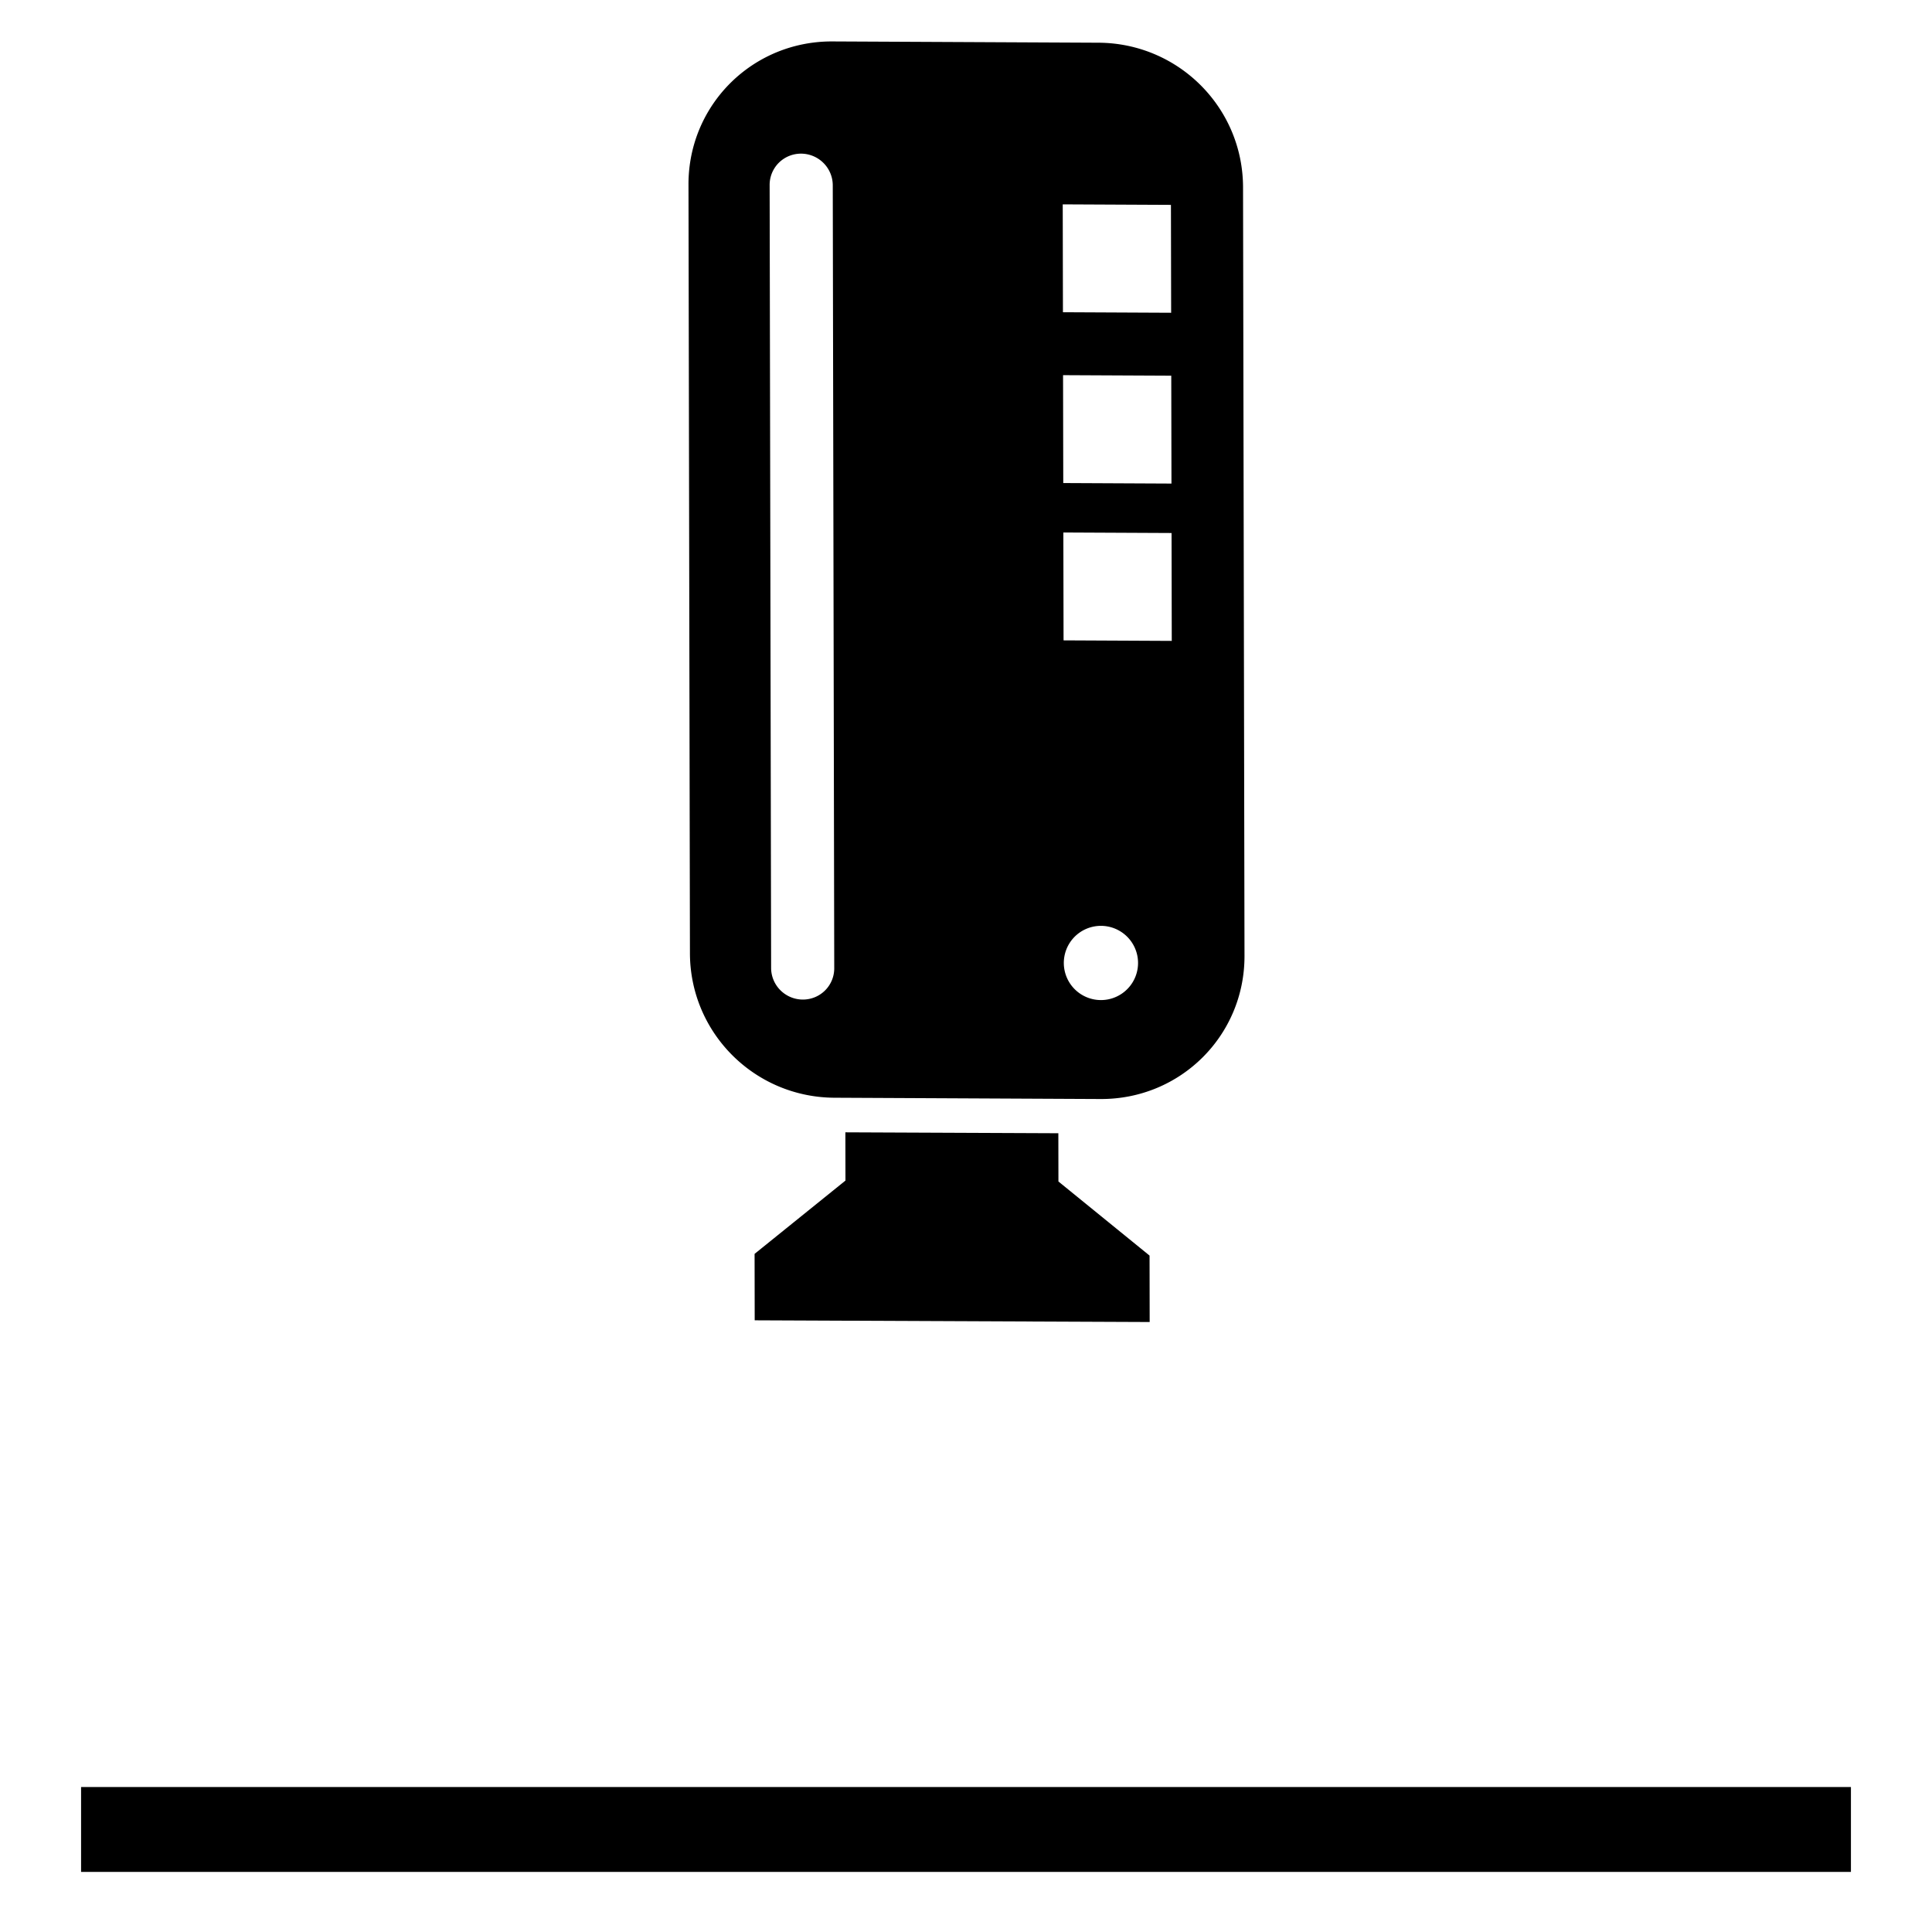 <?xml version="1.0" encoding="UTF-8" standalone="no"?>
<svg
   xmlns:dc="http://purl.org/dc/elements/1.1/"
   xmlns:cc="http://creativecommons.org/ns#"
   xmlns:rdf="http://www.w3.org/1999/02/22-rdf-syntax-ns#"
   xmlns:svg="http://www.w3.org/2000/svg"
   xmlns="http://www.w3.org/2000/svg"
   xmlns:sodipodi="http://sodipodi.sourceforge.net/DTD/sodipodi-0.dtd"
   xmlns:inkscape="http://www.inkscape.org/namespaces/inkscape"
   width="200mm"
   height="200mm"
   viewBox="0 0 708.661 708.661"
   id="svg2"
   version="1.1"
   inkscape:version="1.0.2 (e86c870879, 2021-01-15)"
   sodipodi:docname="cameraTop.svg">
  <defs
     id="defs4" />
  <sodipodi:namedview
     id="base"
     pagecolor="#ffffff"
     bordercolor="#666666"
     borderopacity="1.0"
     inkscape:pageopacity="0.0"
     inkscape:pageshadow="2"
     inkscape:zoom="0.7"
     inkscape:cx="285.18237"
     inkscape:cy="337.55865"
     inkscape:document-units="px"
     inkscape:current-layer="layer1"
     showgrid="false"
     inkscape:snap-bbox="true"
     inkscape:bbox-paths="true"
     inkscape:snap-bbox-edge-midpoints="true"
     inkscape:bbox-nodes="true"
     inkscape:snap-bbox-midpoints="true"
     inkscape:window-width="1920"
     inkscape:window-height="1016"
     inkscape:window-x="0"
     inkscape:window-y="27"
     inkscape:window-maximized="1"
     inkscape:snap-global="false"
     inkscape:document-rotation="0" />
  <g
     inkscape:label="layer1"
     inkscape:groupmode="layer"
     id="layer1"
     transform="translate(0,-343.701)">
    <g
       id="g4505"
       transform="matrix(-0.002,-1.154,1.158,0.005,-357.86,985.67)">
      <path
         style="color:#000000;clip-rule:nonzero;display:inline;overflow:visible;visibility:visible;opacity:1;isolation:auto;mix-blend-mode:normal;color-interpolation:sRGB;color-interpolation-filters:linearRGB;solid-color:#000000;solid-opacity:1;fill:#000000;fill-opacity:1;fill-rule:evenodd;stroke:none;stroke-width:15;stroke-linecap:round;stroke-linejoin:miter;stroke-miterlimit:4;stroke-dasharray:none;stroke-dashoffset:0;stroke-opacity:1;color-rendering:auto;image-rendering:auto;shape-rendering:auto;text-rendering:auto;enable-background:accumulate"
         d="m 486.035,47.404 c -11.723,0.238 -23.544,3.621 -34.209,10.432 L 152.564,248.953 c -31.025,19.814 -40.161,60.914 -20.484,92.154 l 65.486,103.971 c 19.677,31.24 60.496,40.439 91.521,20.625 L 588.35,274.586 c 31.025,-19.814 40.161,-60.914 20.484,-92.154 L 543.346,78.461 C 530.433,57.959 508.415,46.951 486.035,47.404 Z m -6.6,39.879 a 14.508,14.609 0 0 1 7.734,27.055 L 182.656,308.809 A 14.508,14.609 0 1 1 167.117,284.137 L 471.631,89.666 a 14.508,14.609 0 0 1 7.805,-2.383 z m 57.516,121.285 26.639,42.293 -42.002,26.824 -26.639,-42.293 z m -66.502,42.471 26.639,42.293 -42.002,26.824 -26.639,-42.293 z m -61.254,39.117 26.639,42.293 -42,26.824 -26.639,-42.293 z M 250.715,394.375 a 17.143,17.143 0 0 1 17.143,17.145 17.143,17.143 0 0 1 -17.143,17.143 17.143,17.143 0 0 1 -17.143,-17.143 17.143,17.143 0 0 1 17.143,-17.145 z"
         transform="matrix(0.582,0.369,-0.367,0.578,258.183,327.824)"
         id="rect4451" />
      <path
         sodipodi:nodetypes="ccccccccc"
         inkscape:connector-curvature="0"
         id="rect4484"
         d="m 183.551,644.613 h 15.337 v -67.46 h -15.337 l -23.424,-28.825 h -21.117 v 125.109 h 21.117 z"
         style="color:#000000;clip-rule:nonzero;display:inline;overflow:visible;visibility:visible;opacity:1;isolation:auto;mix-blend-mode:normal;color-interpolation:sRGB;color-interpolation-filters:linearRGB;solid-color:#000000;solid-opacity:1;fill:#000000;fill-opacity:1;fill-rule:evenodd;stroke:none;stroke-width:20;stroke-linecap:round;stroke-linejoin:miter;stroke-miterlimit:4;stroke-dasharray:none;stroke-dashoffset:0;stroke-opacity:1;color-rendering:auto;image-rendering:auto;shape-rendering:auto;text-rendering:auto;enable-background:accumulate" />
    </g>
    <rect
       style="fill:#000000;fill-opacity:1;stroke:none;stroke-width:3.543"
       id="rect1052"
       width="649.186"
       height="31.135"
       x="29.738"
       y="999.186" />
  </g>
</svg>
